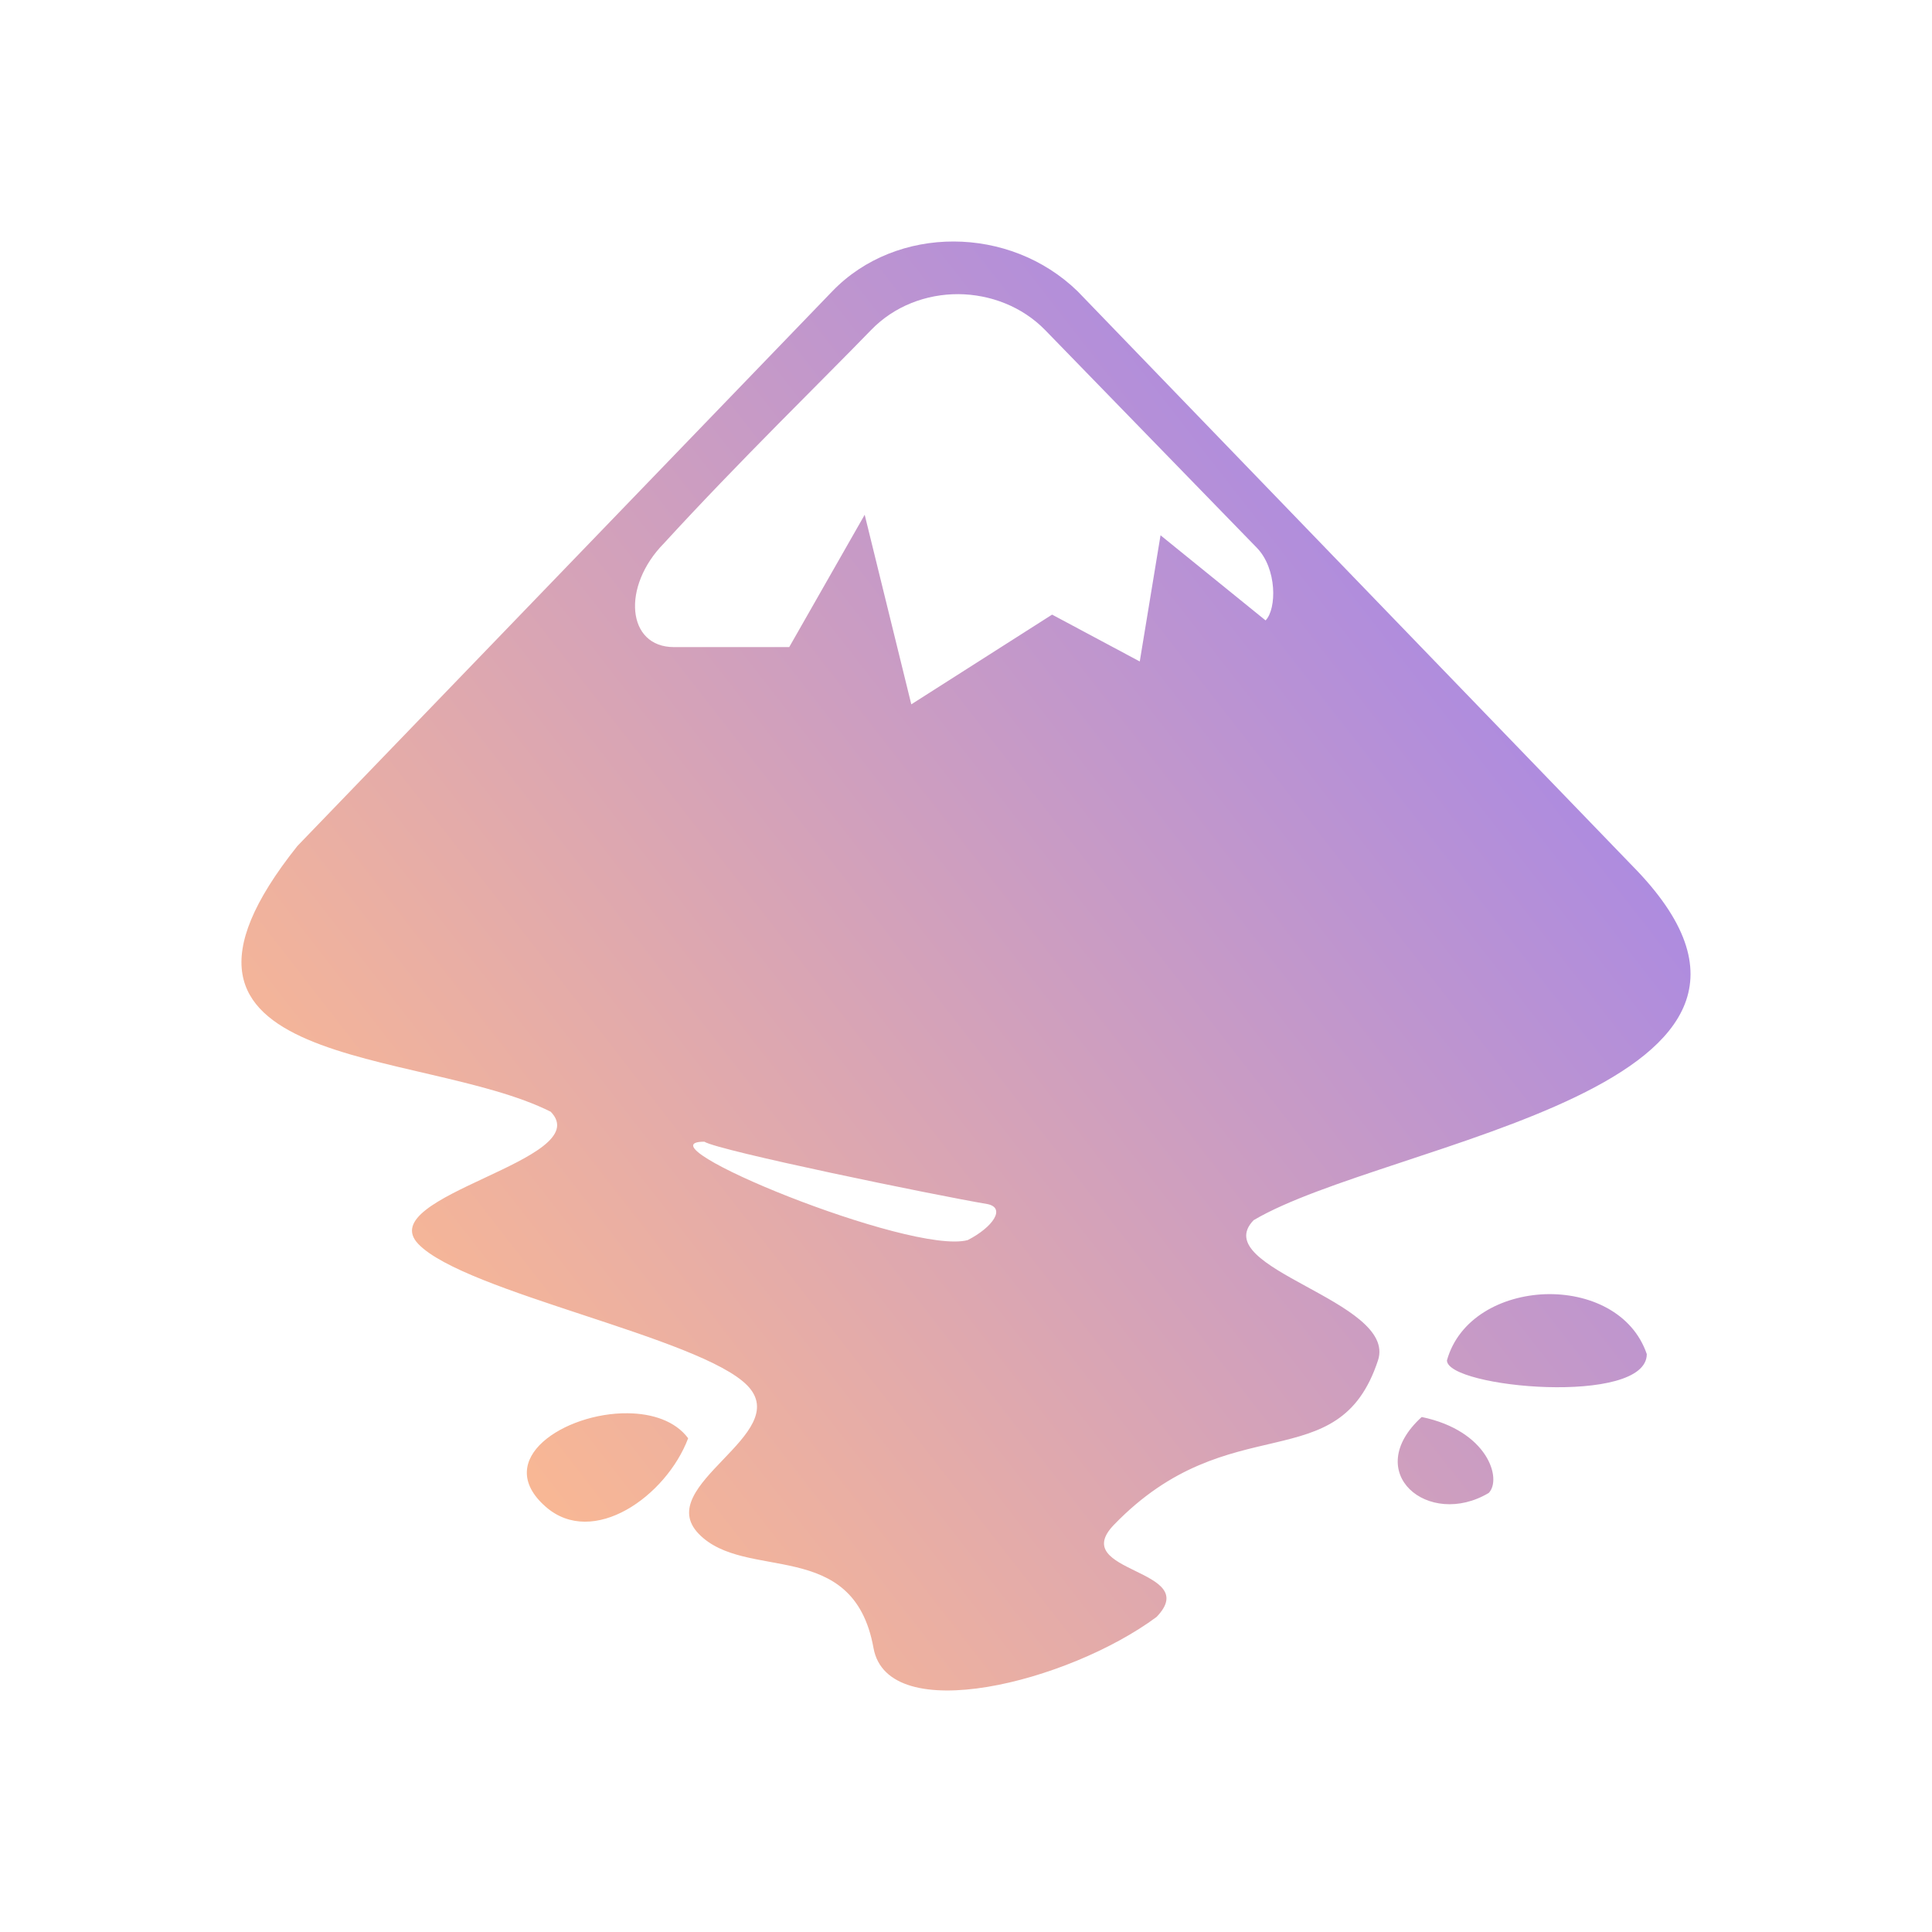 <?xml version="1.0" encoding="UTF-8" standalone="no"?>
<svg
   viewBox="0 0 16 16"
   version="1.1"
   id="svg6"
   sodipodi:docname="folder-inkscape.svg"
   inkscape:version="1.2.2 (b0a8486541, 2022-12-01)"
   width="16"
   height="16"
   xmlns:inkscape="http://www.inkscape.org/namespaces/inkscape"
   xmlns:sodipodi="http://sodipodi.sourceforge.net/DTD/sodipodi-0.dtd"
   xmlns:xlink="http://www.w3.org/1999/xlink"
   xmlns="http://www.w3.org/2000/svg"
   xmlns:svg="http://www.w3.org/2000/svg"
   xmlns:rdf="http://www.w3.org/1999/02/22-rdf-syntax-ns#"
   xmlns:cc="http://creativecommons.org/ns#"
   xmlns:dc="http://purl.org/dc/elements/1.1/">
  <sodipodi:namedview
     pagecolor="#ffffff"
     bordercolor="#666666"
     borderopacity="1"
     objecttolerance="10"
     gridtolerance="10"
     guidetolerance="10"
     inkscape:pageopacity="0"
     inkscape:pageshadow="2"
     inkscape:window-width="1920"
     inkscape:window-height="1002"
     id="namedview8"
     showgrid="true"
     inkscape:zoom="28.545455"
     inkscape:cx="3.7484076"
     inkscape:cy="11.087579"
     inkscape:window-x="0"
     inkscape:window-y="0"
     inkscape:window-maximized="1"
     inkscape:current-layer="svg6"
     inkscape:pagecheckerboard="0"
     inkscape:showpageshadow="2"
     inkscape:deskcolor="#d1d1d1">
    <inkscape:grid
       type="xygrid"
       id="grid855"
       originx="0"
       originy="0" />
  </sodipodi:namedview>
  <defs
     id="defs3051">
    <linearGradient
       inkscape:collect="always"
       id="linearGradient810">
      <stop
         style="stop-color:#ffbb8e;stop-opacity:1;"
         offset="0"
         id="stop806" />
      <stop
         style="stop-color:#ad8be0;stop-opacity:1;"
         offset="1"
         id="stop808" />
    </linearGradient>
    <style
       type="text/css"
       id="current-color-scheme">.ColorScheme-Text { color:#eff0f1 }
</style>
    <linearGradient
       inkscape:collect="always"
       xlink:href="#linearGradient810"
       id="linearGradient812"
       x1="3"
       y1="12"
       x2="12"
       y2="5"
       gradientUnits="userSpaceOnUse" />
  </defs>
  <path
     id="path18-3-9-7"
     d="M 7.899,2 C 7.528,1.999 7.159,2.136 6.893,2.412 L 2.463,7.006 C 0.966,8.884 3.482,8.666 4.561,9.207 4.948,9.608 3.078,9.902 3.465,10.303 c 0.387,0.401 2.337,0.772 2.725,1.172 0.387,0.401 -0.791,0.826 -0.404,1.227 0.387,0.401 1.281,0.021 1.448,0.946 0.119,0.661 1.614,0.284 2.344,-0.257 C 9.965,12.99 8.838,13.029 9.225,12.628 10.187,11.632 11.083,12.265 11.412,11.266 11.574,10.772 9.994,10.506 10.382,10.105 11.495,9.447 15.342,9.017 13.516,7.168 L 8.924,2.412 C 8.643,2.139 8.27,2.001 7.899,2 Z m 0.038,0.436 c 0.265,0.002 0.529,0.103 0.719,0.298 l 1.754,1.804 c 0.166,0.172 0.164,0.504 0.071,0.6 L 9.611,4.433 9.439,5.478 8.713,5.09 7.547,5.833 7.161,4.263 6.536,5.359 H 5.581 c -0.39,0 -0.436,-0.501 -0.082,-0.86 C 6.118,3.823 6.827,3.133 7.213,2.734 7.407,2.533 7.672,2.435 7.937,2.436 Z M 5.833,9.455 c 0.118,0.075 1.909,0.443 2.346,0.517 0.152,0.032 0.044,0.191 -0.165,0.298 C 7.543,10.396 5.256,9.455 5.833,9.455 Z m 6.964,1.263 c -0.36,0.013 -0.716,0.198 -0.814,0.548 0,0.228 1.655,0.379 1.655,-0.052 -0.118,-0.346 -0.481,-0.508 -0.842,-0.496 z m -7.599,0.986 c -0.519,-0.006 -1.127,0.381 -0.679,0.774 0.392,0.344 0.999,-0.087 1.18,-0.567 -0.107,-0.144 -0.298,-0.205 -0.501,-0.207 z m 6.576,0.031 c -0.506,0.46 0.056,0.926 0.555,0.629 0.111,-0.114 -0.005,-0.515 -0.555,-0.629 z"
     stroke-width="1.188"
     style="fill:url(#linearGradient812);fill-opacity:1"
     class="ColorScheme-Text" />
</svg>
